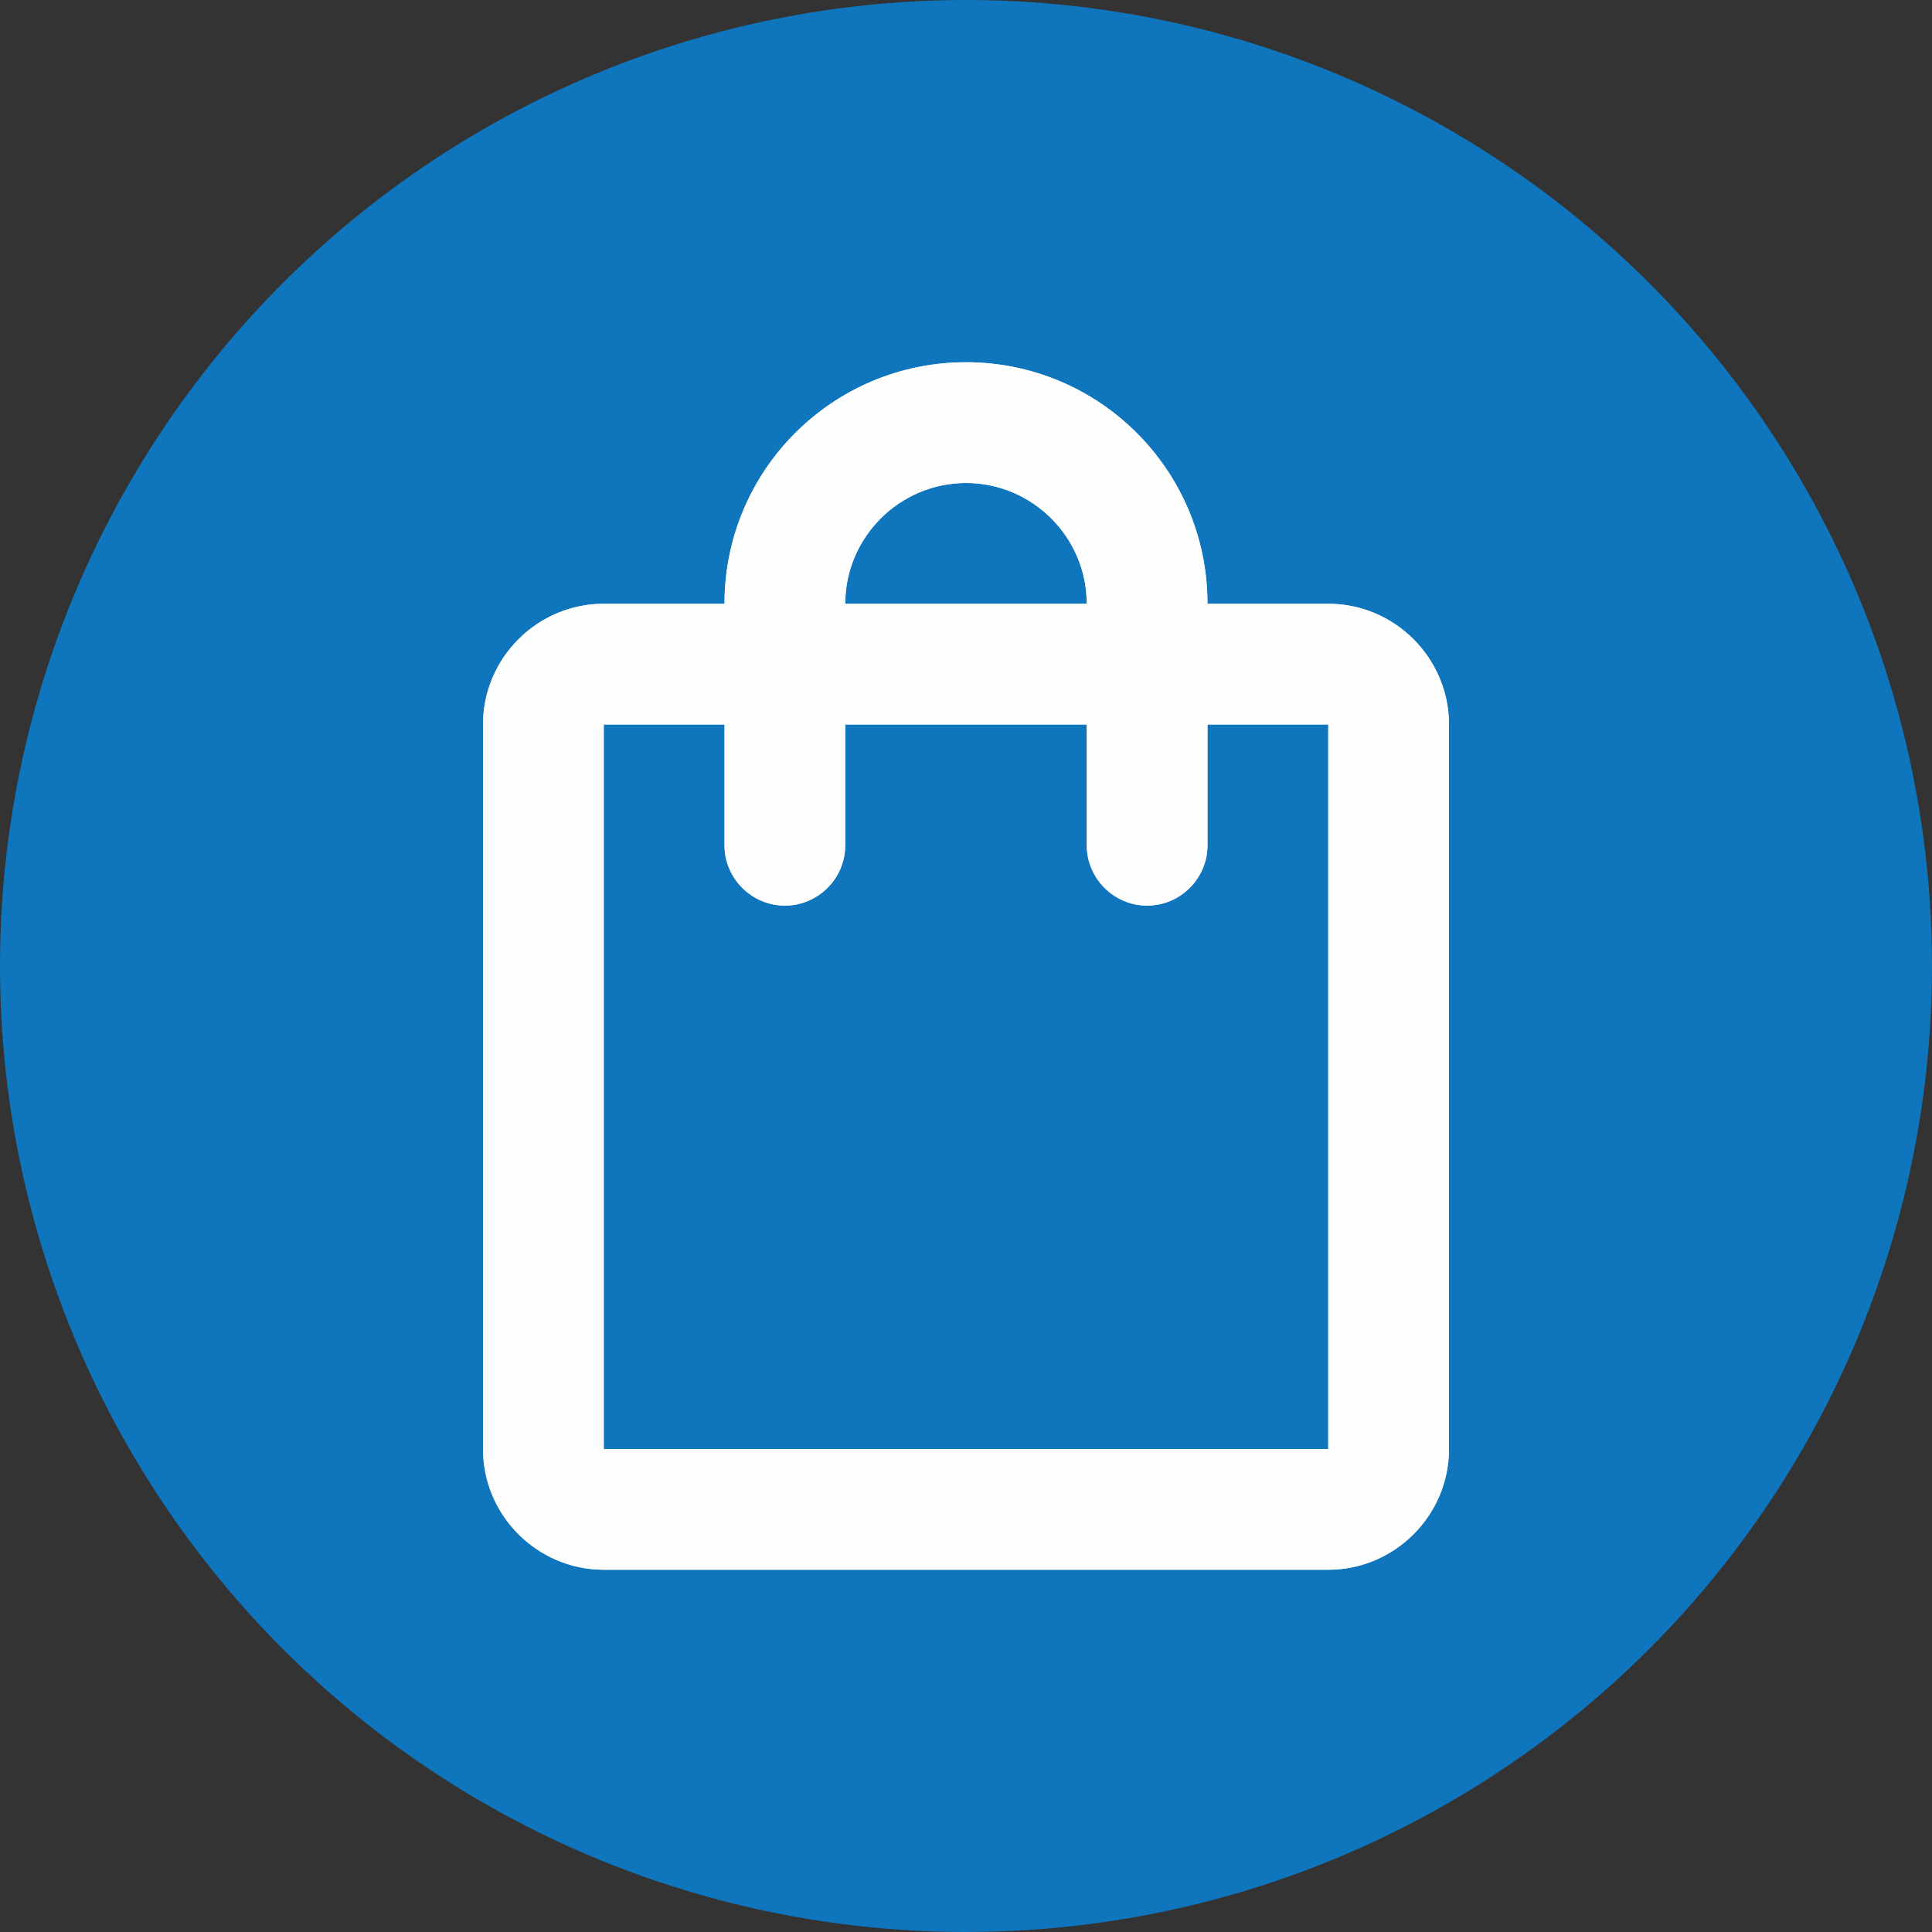 <svg width="32" height="32" viewBox="0 0 32 32" fill="none" xmlns="http://www.w3.org/2000/svg">
<rect x="0" y="0" width="32" height="32" fill="#333333" stroke="none"/>
<circle cx="16" cy="16" r="16" fill="#0F75BC"/>
<path d="M22 10H20C20 7.79 18.21 6 16 6C13.79 6 12 7.79 12 10H10C8.9 10 8 10.9 8 12V24C8 25.1 8.9 26 10 26H22C23.1 26 24 25.1 24 24V12C24 10.9 23.1 10 22 10ZM16 8C17.1 8 18 8.9 18 10H14C14 8.9 14.9 8 16 8ZM22 24H10V12H12V14C12 14.55 12.45 15 13 15C13.55 15 14 14.55 14 14V12H18V14C18 14.55 18.45 15 19 15C19.55 15 20 14.55 20 14V12H22V24Z" fill="#FAFAFA"/>
<path d="M22 10H20C20 7.79 18.21 6 16 6C13.79 6 12 7.79 12 10H10C8.9 10 8 10.9 8 12V24C8 25.1 8.9 26 10 26H22C23.1 26 24 25.1 24 24V12C24 10.9 23.1 10 22 10ZM16 8C17.1 8 18 8.9 18 10H14C14 8.9 14.9 8 16 8ZM22 24H10V12H12V14C12 14.55 12.45 15 13 15C13.55 15 14 14.55 14 14V12H18V14C18 14.55 18.45 15 19 15C19.55 15 20 14.55 20 14V12H22V24Z" fill="white" fill-opacity="0.85"/>
</svg>
